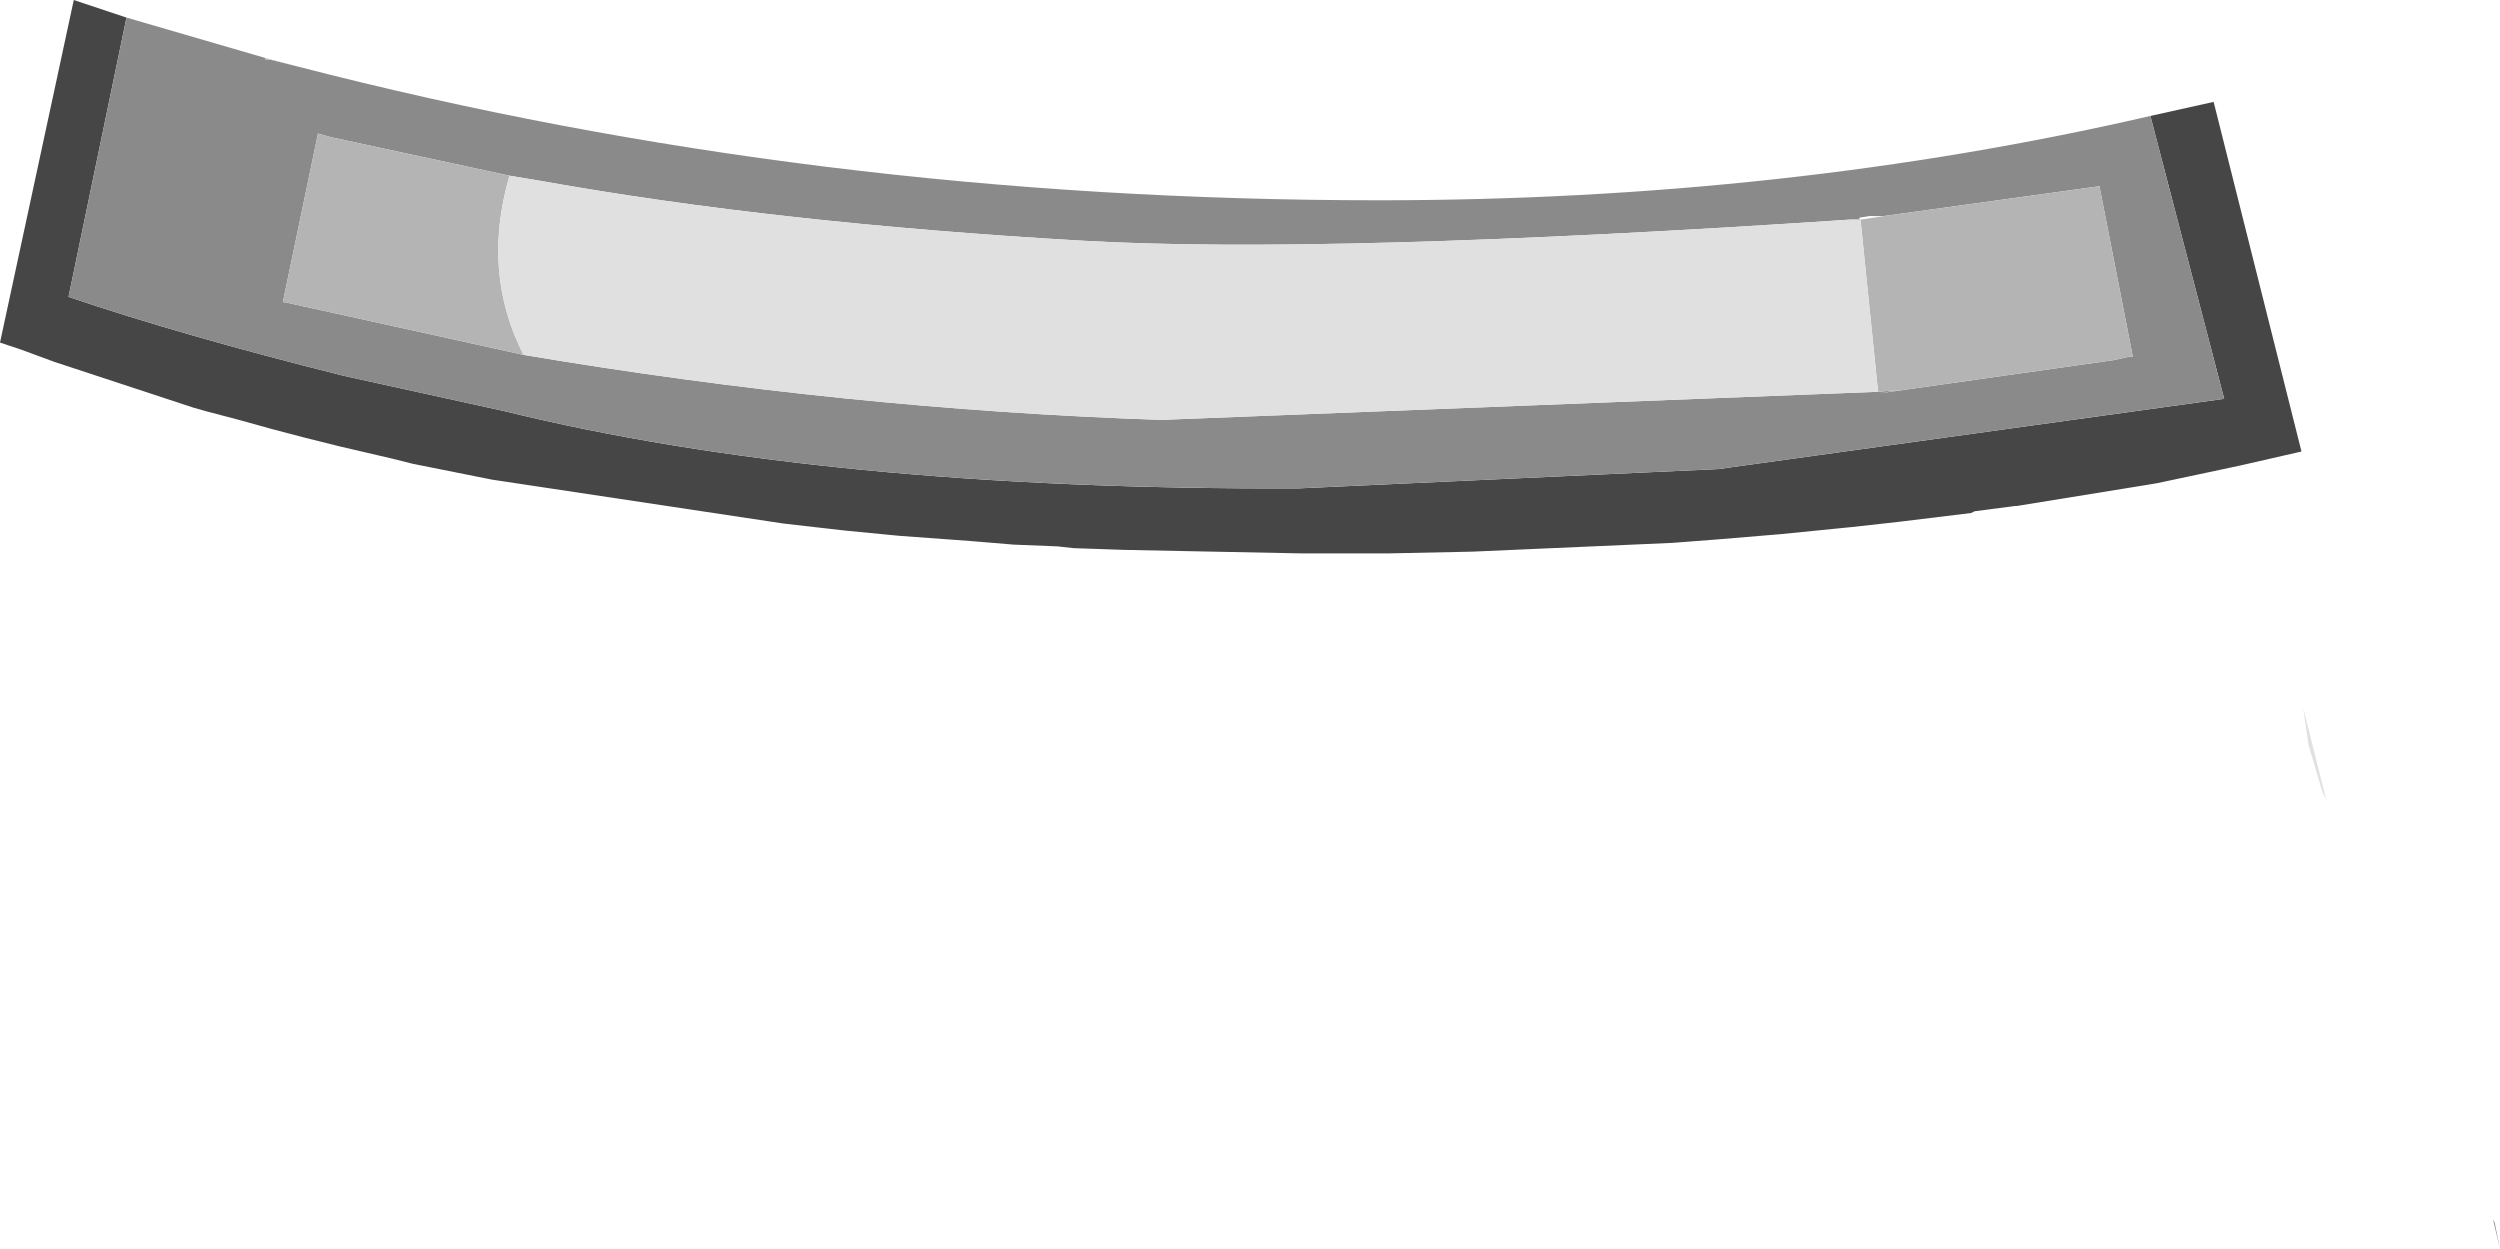<?xml version="1.0" encoding="UTF-8" standalone="no"?>
<svg xmlns:ffdec="https://www.free-decompiler.com/flash" xmlns:xlink="http://www.w3.org/1999/xlink" ffdec:objectType="shape" height="35.55px" width="71.15px" xmlns="http://www.w3.org/2000/svg">
  <g transform="matrix(1.0, 0.0, 0.0, 1.0, 29.7, 58.45)">
    <path d="M31.5 -55.15 L33.3 -55.55 35.8 -45.6 34.05 -45.2 31.7 -44.7 31.4 -44.65 27.7 -44.05 27.65 -44.05 26.5 -43.9 26.4 -43.85 24.35 -43.6 23.0 -43.45 22.5 -43.4 21.0 -43.25 19.2 -43.1 17.9 -43.0 12.2 -42.75 9.8 -42.7 8.6 -42.7 8.15 -42.7 7.65 -42.7 7.35 -42.7 2.3 -42.8 0.85 -42.85 0.4 -42.9 -0.85 -42.95 -2.05 -43.05 -4.1 -43.2 -5.65 -43.35 -7.4 -43.55 -15.7 -44.8 -17.95 -45.25 -18.55 -45.4 -20.05 -45.75 -21.05 -46.0 -22.0 -46.25 -22.9 -46.5 -23.85 -46.75 -24.2 -46.85 -28.15 -48.15 -29.1 -48.5 -29.7 -48.7 -27.6 -58.45 -26.1 -57.95 -27.75 -50.0 Q-24.5 -48.9 -19.9 -47.75 L-15.35 -46.75 Q-6.2 -44.5 7.25 -44.55 L19.2 -45.1 33.6 -47.1 31.5 -55.15" fill="#464646" fill-rule="evenodd" stroke="none"/>
    <path d="M23.9 -52.3 L23.5 -52.3 23.2 -52.25 23.25 -52.2 23.0 -52.2 22.95 -52.2 Q8.0 -51.2 1.1 -51.6 -7.6 -52.1 -14.3 -53.3 L-15.2 -53.45 -20.3 -54.55 -20.65 -54.65 -21.65 -49.85 -21.6 -49.85 -14.8 -48.35 Q-5.6 -46.8 3.35 -46.5 L23.75 -47.3 24.35 -47.35 23.75 -47.25 30.45 -48.2 30.9 -48.3 31.0 -48.3 30.05 -53.15 23.9 -52.3 M-26.1 -57.95 L-22.15 -56.8 -22.15 -56.75 -22.0 -56.75 -21.2 -56.55 Q-6.5 -52.75 9.55 -52.75 21.1 -52.75 31.5 -55.15 L33.6 -47.1 19.2 -45.1 7.25 -44.55 Q-6.2 -44.5 -15.35 -46.75 L-19.9 -47.75 Q-24.5 -48.9 -27.75 -50.0 L-26.1 -57.95 M41.45 -22.9 L41.25 -23.75 41.3 -23.65 41.45 -22.9" fill="#8a8a8a" fill-rule="evenodd" stroke="none"/>
    <path d="M23.25 -52.2 L24.25 -52.35 23.9 -52.3 30.05 -53.15 31.0 -48.3 30.9 -48.3 30.45 -48.2 23.75 -47.25 24.35 -47.35 23.75 -47.3 23.25 -52.2 M-14.8 -48.35 L-21.6 -49.85 -21.65 -49.85 -20.65 -54.65 -20.3 -54.55 -15.2 -53.45 Q-16.0 -50.7 -14.8 -48.35 M-22.15 -56.8 L-21.2 -56.55 -22.0 -56.75 -22.15 -56.75 -22.15 -56.8" fill="#b4b4b4" fill-rule="evenodd" stroke="none"/>
    <path d="M23.75 -47.3 L3.35 -46.5 Q-5.6 -46.8 -14.8 -48.35 -16.0 -50.7 -15.2 -53.45 L-14.3 -53.3 Q-7.6 -52.1 1.1 -51.6 8.0 -51.2 22.95 -52.2 L23.0 -52.2 23.25 -52.2 23.75 -47.3 M35.85 -38.3 L36.5 -35.7 36.4 -35.9 36.0 -37.25 35.85 -38.3" fill="#e0e0e0" fill-rule="evenodd" stroke="none"/>
  </g>
</svg>
